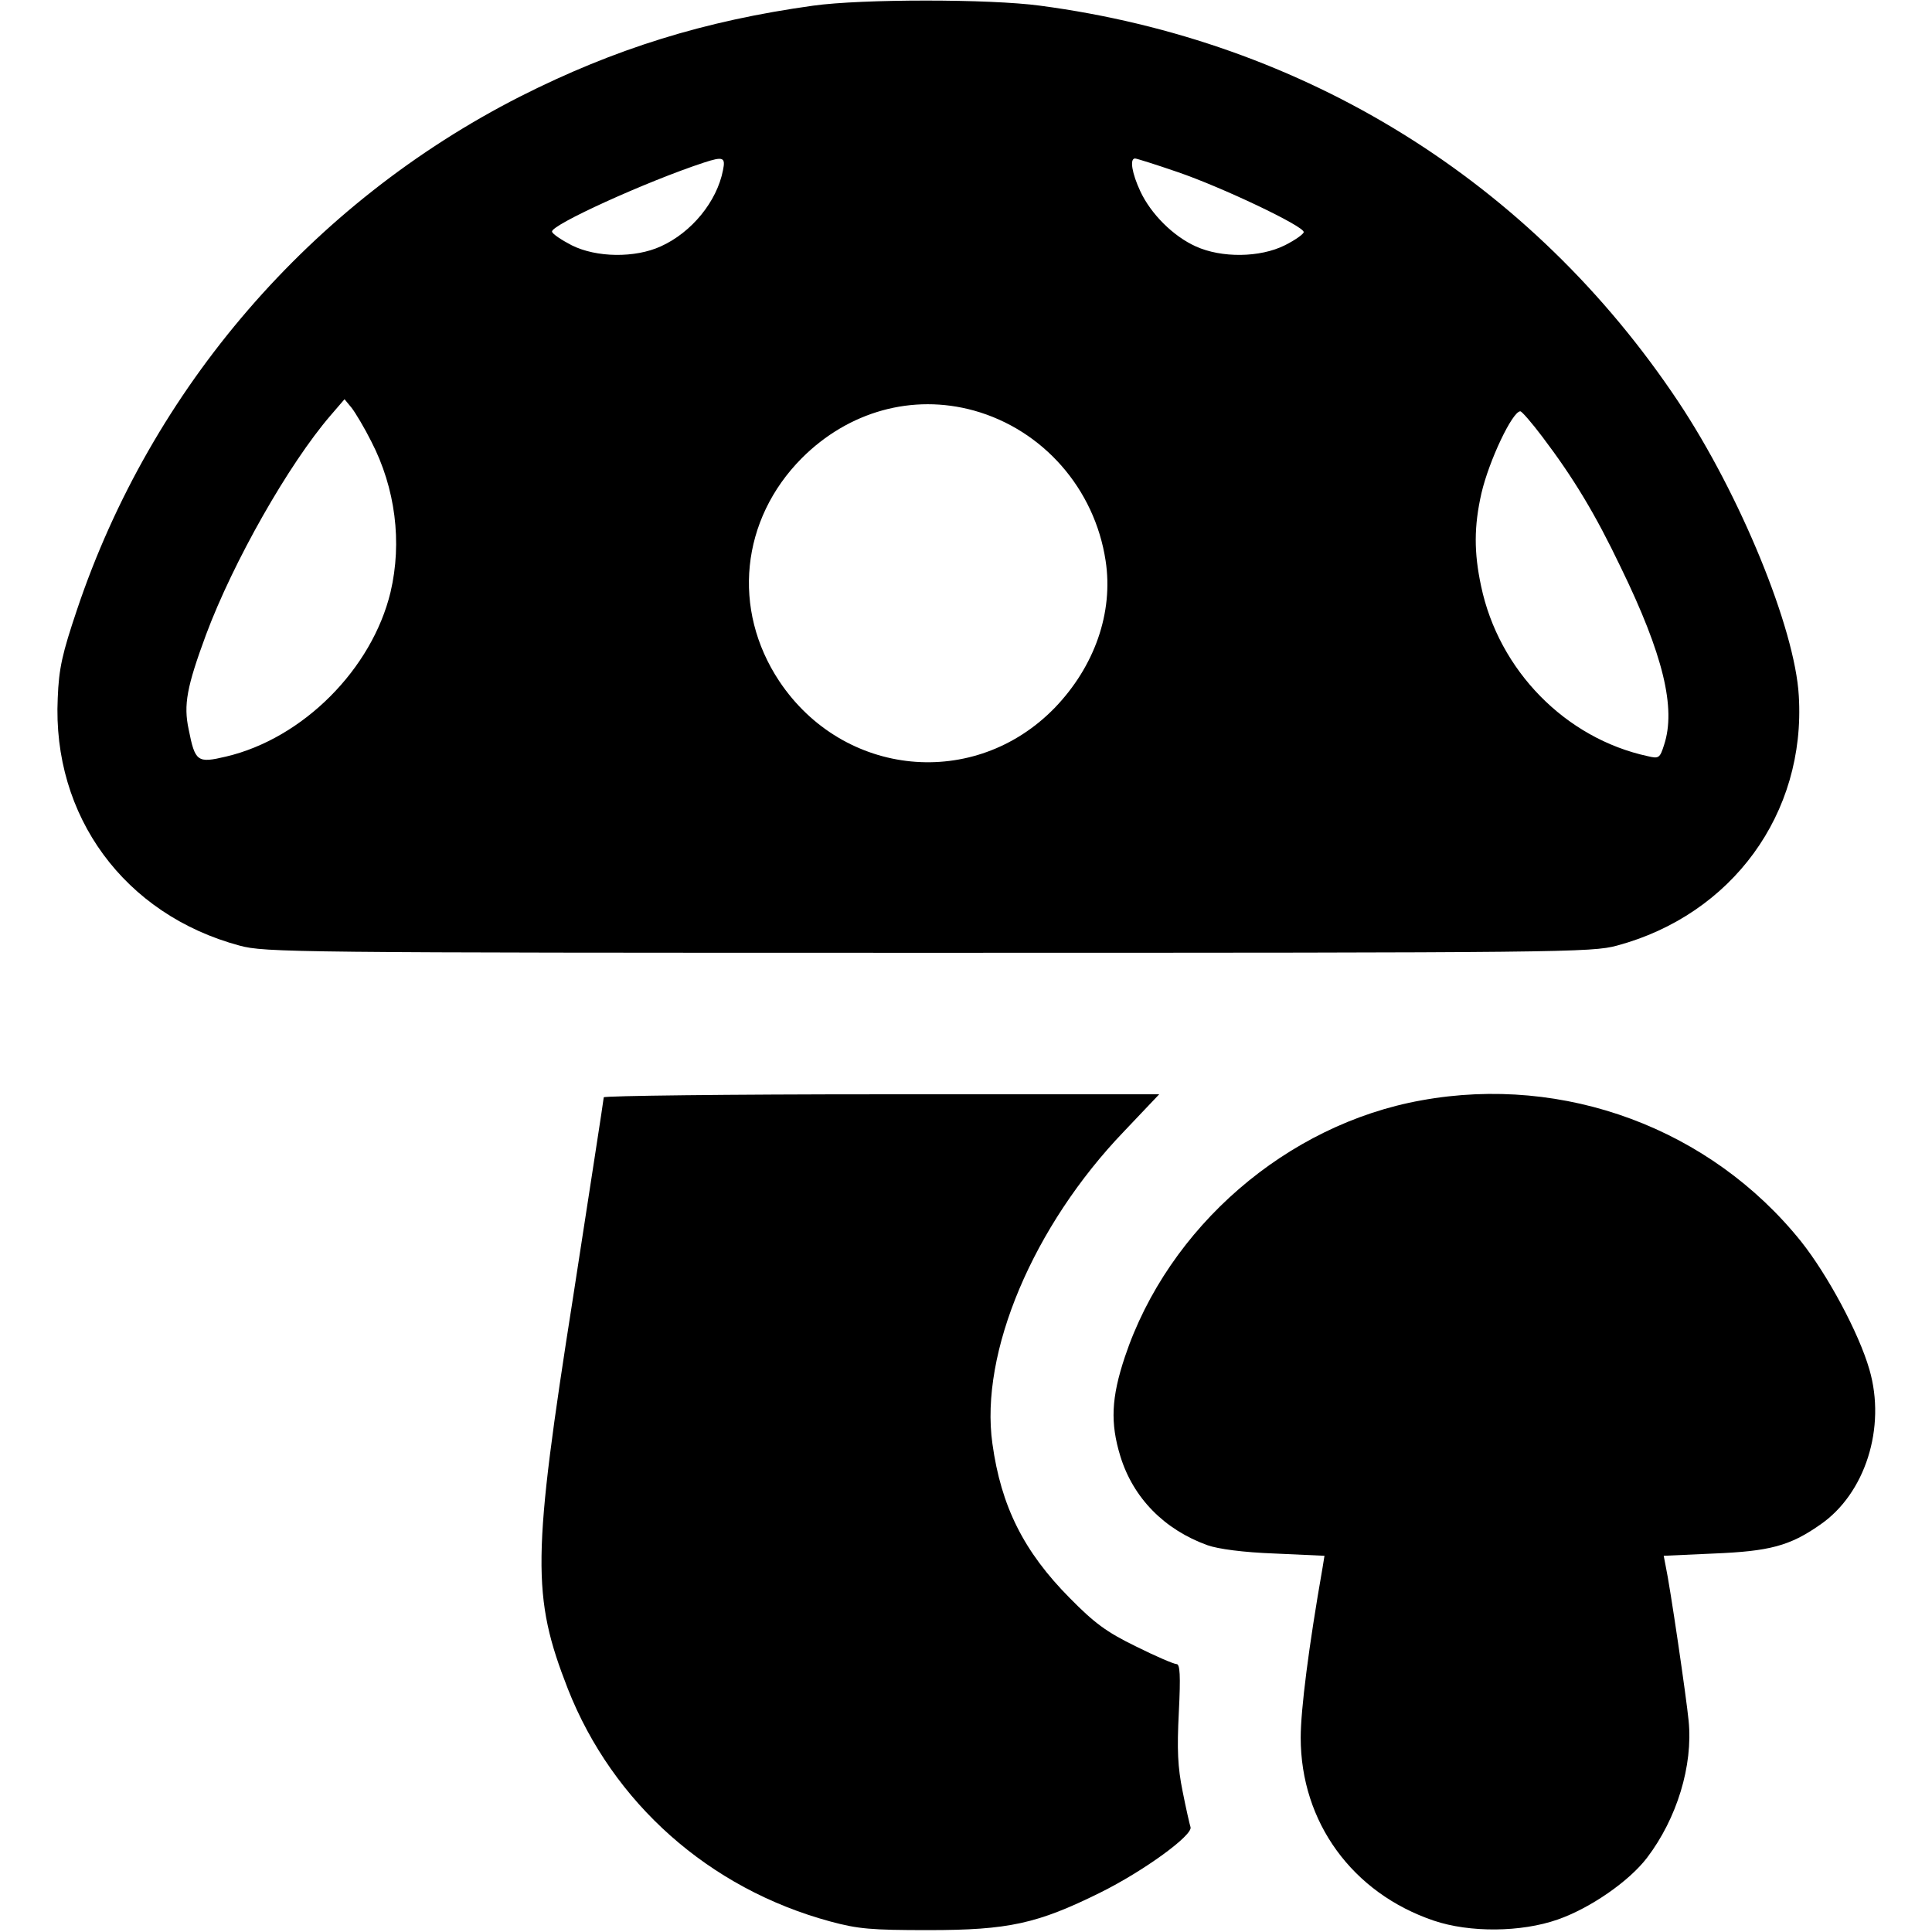 <?xml version="1.0" standalone="no"?>
<!DOCTYPE svg PUBLIC "-//W3C//DTD SVG 20010904//EN"
 "http://www.w3.org/TR/2001/REC-SVG-20010904/DTD/svg10.dtd">
<svg version="1.0" xmlns="http://www.w3.org/2000/svg"
 width="512pt" height="512pt" viewBox="0 0 512 512"
 preserveAspectRatio="xMidYMid meet">
<g transform="translate(0,512) scale(0.1,-0.1)"
fill="#000000" stroke="none">
<path d="M2155 5105 c-288 -40 -526 -114 -777 -241 -554 -282 -977 -773 -1174
-1360 -39 -116 -48 -155 -51 -234 -15 -313 177 -574 482 -656 67 -18 139 -19
1825 -19 1686 0 1758 1 1825 19 305 82 501 350 482 662 -10 179 -156 534 -319
779 -389 584 -990 957 -1692 1050 -133 18 -472 18 -601 0z m-239 -436 c-16
-83 -83 -165 -165 -202 -68 -31 -170 -30 -236 3 -27 14 -51 30 -52 36 -5 17
250 133 402 183 52 17 58 14 51 -20z m1205 -5 c117 -40 334 -143 334 -159 0
-5 -22 -21 -50 -35 -66 -33 -168 -34 -236 -3 -60 27 -119 86 -147 146 -22 47
-29 87 -14 87 4 0 55 -16 113 -36z m-2137 -714 c64 -124 82 -267 51 -399 -49
-204 -232 -388 -436 -436 -76 -18 -82 -14 -99 72 -14 65 -5 113 46 251 72 193
219 452 330 581 l37 43 19 -23 c10 -13 34 -53 52 -89z m1597 82 c183 -51 320
-207 349 -398 21 -137 -29 -280 -135 -390 -212 -218 -560 -184 -730 71 -126
190 -102 428 60 591 124 124 293 171 456 126z m1506 -69 c84 -111 141 -206
208 -346 113 -232 147 -374 115 -471 -11 -35 -14 -37 -43 -30 -218 47 -395
227 -442 451 -19 89 -19 158 1 246 20 86 82 217 103 217 4 0 30 -30 58 -67z"/>
<path d="M1600 2212 c0 -5 -37 -242 -81 -528 -109 -692 -110 -794 -14 -1040
119 -302 374 -529 695 -616 74 -20 108 -23 260 -23 213 0 289 17 455 99 117
58 247 153 240 174 -2 6 -12 49 -21 95 -13 64 -15 110 -10 209 5 99 3 128 -6
128 -7 0 -56 21 -108 47 -78 38 -110 62 -175 128 -122 123 -182 243 -205 409
-34 241 108 577 349 828 l93 98 -736 0 c-405 0 -736 -4 -736 -8z"/>
<path d="M3767 2204 c-357 -64 -671 -336 -786 -680 -36 -108 -39 -175 -12
-263 34 -111 117 -195 231 -236 28 -10 95 -19 178 -22 l132 -6 -5 -31 c-37
-211 -58 -377 -58 -451 0 -224 137 -412 353 -485 95 -32 231 -31 328 3 86 30
189 101 237 164 79 104 122 244 110 363 -6 62 -49 356 -61 411 l-5 26 133 6
c147 6 201 20 281 76 120 82 176 258 131 412 -28 97 -111 251 -181 339 -240
299 -627 443 -1006 374z"/>
</g>
</svg>
